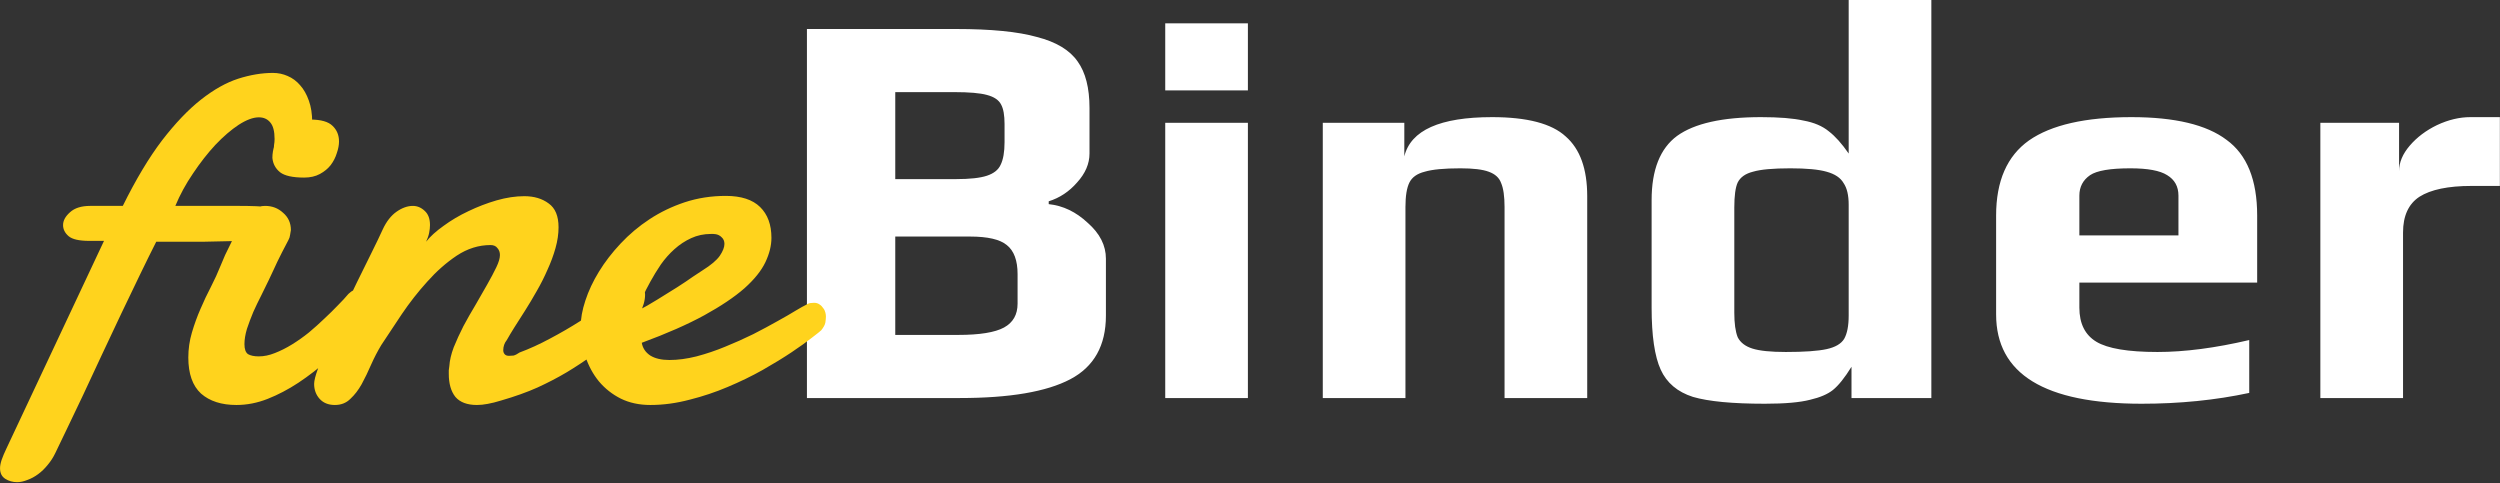 <svg width="150" height="29" viewBox="0 0 150 29" fill="none" xmlns="http://www.w3.org/2000/svg">
<rect x="0" y="0" width="150" height="29" fill="#333333" stroke="none"/>
<path d="M48.416 1.74H57.351C59.458 1.74 61.077 1.899 62.21 2.218C63.365 2.513 64.18 3.002 64.656 3.685C65.132 4.344 65.37 5.277 65.37 6.482V9.212C65.37 9.826 65.12 10.406 64.622 10.952C64.146 11.498 63.58 11.873 62.923 12.078V12.248C63.784 12.339 64.565 12.714 65.267 13.374C65.992 14.011 66.355 14.727 66.355 15.524V18.935C66.355 20.732 65.641 22.006 64.214 22.756C62.787 23.507 60.579 23.882 57.589 23.882H48.416V1.74ZM57.351 10.747C58.189 10.747 58.812 10.679 59.22 10.542C59.628 10.406 59.9 10.19 60.035 9.894C60.194 9.576 60.273 9.121 60.273 8.529V7.438C60.273 6.915 60.205 6.528 60.069 6.278C59.933 6.005 59.65 5.811 59.22 5.698C58.812 5.584 58.155 5.527 57.249 5.527H53.716V10.747H57.351ZM57.487 20.095C58.778 20.095 59.696 19.947 60.239 19.652C60.783 19.356 61.055 18.878 61.055 18.219V16.445C61.055 15.626 60.839 15.046 60.409 14.705C60.001 14.364 59.265 14.193 58.201 14.193H53.716V20.095H57.487ZM69.914 1.399H74.874V5.425H69.914V1.399ZM69.914 7.369H74.874V23.882H69.914V7.369ZM79.367 7.369H84.259V9.382C84.644 7.813 86.4 7.028 89.525 7.028C91.632 7.028 93.104 7.415 93.942 8.188C94.803 8.939 95.233 10.133 95.233 11.771V23.882H90.273V12.419C90.273 11.782 90.205 11.304 90.069 10.986C89.956 10.667 89.707 10.44 89.322 10.303C88.959 10.167 88.393 10.099 87.623 10.099C86.649 10.099 85.935 10.167 85.482 10.303C85.029 10.417 84.724 10.633 84.565 10.952C84.406 11.27 84.327 11.759 84.327 12.419V23.882H79.367V7.369ZM105.892 24.224C103.944 24.224 102.506 24.087 101.577 23.814C100.649 23.518 100.003 22.973 99.641 22.177C99.278 21.38 99.097 20.141 99.097 18.458V12.009C99.097 10.19 99.607 8.905 100.626 8.154C101.668 7.404 103.344 7.028 105.654 7.028C106.742 7.028 107.591 7.096 108.203 7.233C108.837 7.347 109.346 7.563 109.731 7.881C110.116 8.177 110.513 8.62 110.921 9.212V0H115.881V23.882H111.09V22.006C110.683 22.666 110.309 23.132 109.969 23.405C109.652 23.655 109.199 23.848 108.61 23.985C107.999 24.144 107.093 24.224 105.892 24.224ZM107.149 21.119C108.259 21.119 109.074 21.062 109.595 20.948C110.116 20.834 110.467 20.63 110.649 20.334C110.83 20.016 110.921 19.549 110.921 18.935V12.282C110.921 11.714 110.819 11.282 110.615 10.986C110.433 10.667 110.094 10.44 109.595 10.303C109.12 10.167 108.395 10.099 107.421 10.099C106.379 10.099 105.632 10.167 105.179 10.303C104.726 10.417 104.42 10.633 104.261 10.952C104.126 11.247 104.058 11.748 104.058 12.453V18.765C104.058 19.401 104.126 19.891 104.261 20.232C104.42 20.55 104.714 20.778 105.145 20.914C105.575 21.051 106.243 21.119 107.149 21.119ZM128.499 24.224C122.678 24.224 119.767 22.438 119.767 18.867V12.931C119.767 10.861 120.424 9.36 121.738 8.427C123.074 7.495 125.124 7.028 127.888 7.028C130.492 7.028 132.395 7.483 133.595 8.393C134.818 9.28 135.43 10.793 135.43 12.931V16.956H124.762V18.458C124.762 19.413 125.102 20.095 125.781 20.505C126.461 20.914 127.684 21.119 129.45 21.119C131.081 21.119 132.916 20.88 134.954 20.402V23.575C132.939 24.007 130.787 24.224 128.499 24.224ZM130.707 14.125V11.736C130.707 11.191 130.481 10.781 130.028 10.508C129.598 10.235 128.862 10.099 127.82 10.099C126.619 10.099 125.815 10.235 125.407 10.508C124.977 10.804 124.762 11.213 124.762 11.736V14.125H130.707ZM139.221 7.369H143.944V10.269C143.944 9.746 144.159 9.235 144.589 8.734C145.02 8.234 145.563 7.824 146.22 7.506C146.9 7.187 147.568 7.028 148.225 7.028H149.992V11.156H148.293C146.888 11.156 145.847 11.373 145.167 11.805C144.51 12.237 144.182 12.953 144.182 13.954V23.882H139.221V7.369Z" fill="white"/>
<path d="M15.397 14.42C14.822 14.442 14.274 14.459 13.755 14.47C13.246 14.481 12.748 14.492 12.262 14.503C11.775 14.503 11.294 14.503 10.818 14.503C10.343 14.503 9.862 14.503 9.375 14.503C9.088 15.07 8.761 15.73 8.396 16.486C8.042 17.23 7.666 18.013 7.268 18.834C6.881 19.656 6.489 20.489 6.09 21.334C5.703 22.166 5.333 22.96 4.979 23.716C4.625 24.46 4.304 25.132 4.017 25.731C3.729 26.342 3.497 26.825 3.32 27.181C3.198 27.436 3.049 27.669 2.872 27.881C2.695 28.103 2.502 28.291 2.291 28.447C2.081 28.602 1.866 28.719 1.644 28.797C1.423 28.885 1.219 28.93 1.031 28.93C0.765 28.93 0.527 28.863 0.317 28.73C0.107 28.597 0.002 28.386 0.002 28.097C0.002 27.953 0.035 27.78 0.102 27.581C0.168 27.392 0.262 27.17 0.384 26.914L6.24 14.453H5.36C4.752 14.453 4.337 14.359 4.116 14.17C3.895 13.981 3.784 13.759 3.784 13.504C3.784 13.237 3.923 12.982 4.199 12.737C4.476 12.482 4.879 12.354 5.41 12.354H7.368C8.153 10.766 8.938 9.456 9.723 8.423C10.52 7.39 11.299 6.574 12.063 5.974C12.826 5.374 13.567 4.958 14.286 4.724C15.015 4.491 15.712 4.375 16.376 4.375C16.686 4.375 16.979 4.436 17.255 4.558C17.543 4.68 17.791 4.863 18.002 5.108C18.223 5.352 18.4 5.663 18.532 6.04C18.665 6.407 18.732 6.84 18.732 7.34C18.732 7.817 18.665 8.345 18.532 8.922C18.499 9.078 18.433 9.211 18.333 9.322C18.234 9.422 18.123 9.505 18.002 9.572C17.88 9.639 17.758 9.689 17.637 9.722C17.515 9.744 17.41 9.755 17.321 9.755C17.1 9.755 16.896 9.705 16.708 9.605C16.52 9.494 16.426 9.328 16.426 9.106C16.426 8.961 16.431 8.828 16.442 8.706C16.464 8.584 16.475 8.462 16.475 8.339C16.475 7.873 16.387 7.54 16.21 7.34C16.044 7.14 15.817 7.04 15.53 7.04C15.187 7.04 14.783 7.19 14.319 7.49C13.865 7.79 13.401 8.189 12.925 8.689C12.461 9.189 12.013 9.761 11.582 10.405C11.15 11.038 10.796 11.688 10.52 12.354H14.385C14.728 12.354 15.049 12.36 15.347 12.371C15.646 12.382 15.906 12.415 16.127 12.471C16.359 12.526 16.536 12.621 16.658 12.754C16.791 12.876 16.857 13.059 16.857 13.304C16.857 13.426 16.835 13.548 16.791 13.67C16.746 13.792 16.669 13.909 16.558 14.02C16.459 14.12 16.315 14.209 16.127 14.287C15.939 14.353 15.696 14.398 15.397 14.42ZM16.343 9.472C16.343 9.217 16.387 8.956 16.475 8.689C16.575 8.412 16.719 8.162 16.907 7.94C17.095 7.717 17.327 7.534 17.603 7.39C17.891 7.245 18.228 7.173 18.615 7.173C19.257 7.173 19.705 7.301 19.959 7.556C20.214 7.801 20.341 8.112 20.341 8.489C20.341 8.7 20.297 8.934 20.208 9.189C20.131 9.444 20.009 9.683 19.843 9.905C19.677 10.116 19.461 10.294 19.196 10.438C18.931 10.583 18.615 10.655 18.25 10.655C17.565 10.655 17.084 10.549 16.807 10.338C16.531 10.116 16.376 9.828 16.343 9.472ZM14.518 13.22C14.706 12.909 14.921 12.687 15.165 12.554C15.408 12.421 15.657 12.354 15.911 12.354C16.332 12.354 16.691 12.493 16.99 12.771C17.299 13.037 17.454 13.382 17.454 13.803C17.443 13.903 17.426 14.003 17.404 14.103C17.393 14.203 17.36 14.303 17.305 14.403C17.15 14.692 17.023 14.936 16.923 15.136C16.824 15.336 16.73 15.525 16.641 15.703C16.564 15.869 16.486 16.036 16.409 16.202C16.332 16.369 16.238 16.569 16.127 16.802C15.994 17.08 15.845 17.385 15.679 17.718C15.513 18.04 15.353 18.374 15.198 18.718C15.054 19.062 14.927 19.401 14.816 19.734C14.717 20.067 14.667 20.373 14.667 20.65C14.667 20.95 14.739 21.15 14.883 21.25C15.038 21.339 15.253 21.383 15.53 21.383C15.839 21.383 16.16 21.317 16.492 21.183C16.835 21.05 17.177 20.878 17.52 20.667C17.863 20.456 18.201 20.217 18.532 19.951C18.864 19.673 19.174 19.395 19.461 19.118C19.76 18.84 20.031 18.573 20.274 18.318C20.529 18.063 20.739 17.835 20.905 17.635C21.126 17.424 21.347 17.319 21.568 17.319C21.767 17.319 21.928 17.407 22.049 17.585C22.182 17.763 22.248 17.99 22.248 18.268C22.248 18.523 22.182 18.796 22.049 19.084C21.928 19.373 21.723 19.645 21.436 19.901C20.872 20.478 20.297 21.034 19.71 21.567C19.124 22.089 18.521 22.555 17.902 22.966C17.294 23.366 16.68 23.688 16.061 23.932C15.441 24.177 14.816 24.299 14.186 24.299C13.29 24.299 12.582 24.071 12.063 23.616C11.554 23.149 11.299 22.427 11.299 21.45C11.299 20.939 11.371 20.439 11.515 19.951C11.659 19.462 11.83 18.99 12.029 18.535C12.229 18.068 12.439 17.624 12.66 17.202C12.881 16.769 13.069 16.358 13.224 15.969C13.279 15.825 13.373 15.603 13.506 15.303C13.65 15.003 13.799 14.698 13.954 14.387C14.131 14.02 14.319 13.631 14.518 13.22ZM22.962 13.77C23.183 13.293 23.459 12.937 23.791 12.704C24.123 12.471 24.449 12.354 24.77 12.354C25.035 12.354 25.273 12.454 25.483 12.654C25.694 12.843 25.799 13.126 25.799 13.504C25.799 13.648 25.782 13.803 25.749 13.97C25.716 14.137 25.655 14.314 25.566 14.503C25.81 14.192 26.158 13.876 26.611 13.554C27.065 13.22 27.562 12.926 28.104 12.671C28.658 12.404 29.221 12.188 29.797 12.021C30.383 11.854 30.936 11.771 31.456 11.771C32.042 11.771 32.528 11.915 32.916 12.204C33.313 12.482 33.513 12.96 33.513 13.637C33.513 14.037 33.452 14.453 33.33 14.886C33.209 15.319 33.048 15.753 32.849 16.186C32.661 16.619 32.445 17.047 32.202 17.468C31.97 17.879 31.738 18.268 31.505 18.635C31.273 19.001 31.057 19.34 30.858 19.651C30.67 19.951 30.521 20.201 30.41 20.401C30.267 20.578 30.195 20.784 30.195 21.017C30.195 21.106 30.222 21.183 30.278 21.25C30.333 21.317 30.422 21.35 30.543 21.35C30.621 21.35 30.709 21.345 30.808 21.334C30.908 21.311 31.03 21.25 31.174 21.15C31.771 20.928 32.379 20.65 32.998 20.317C33.629 19.984 34.231 19.634 34.807 19.268C35.382 18.89 35.907 18.518 36.383 18.151C36.869 17.774 37.273 17.435 37.594 17.135C37.682 17.058 37.77 17.002 37.859 16.969C37.947 16.935 38.03 16.919 38.108 16.919C38.296 16.919 38.44 16.991 38.539 17.135C38.65 17.28 38.705 17.463 38.705 17.685C38.705 18.029 38.595 18.413 38.373 18.834C38.163 19.256 37.826 19.651 37.361 20.017C36.731 20.473 36.15 20.889 35.62 21.267C35.1 21.644 34.563 22 34.01 22.333C33.468 22.655 32.882 22.96 32.252 23.249C31.633 23.527 30.903 23.788 30.062 24.032C29.774 24.121 29.509 24.188 29.266 24.232C29.034 24.276 28.818 24.299 28.619 24.299C28.033 24.299 27.601 24.138 27.325 23.816C27.059 23.482 26.927 23.021 26.927 22.433C26.927 22.355 26.927 22.283 26.927 22.216C26.938 22.139 26.949 22.055 26.96 21.966C26.982 21.622 27.07 21.245 27.225 20.834C27.391 20.423 27.585 20.001 27.806 19.567C28.038 19.134 28.282 18.707 28.536 18.285C28.79 17.852 29.022 17.446 29.233 17.069C29.454 16.68 29.636 16.336 29.78 16.036C29.924 15.736 29.996 15.492 29.996 15.303C29.996 15.136 29.946 14.997 29.846 14.886C29.758 14.764 29.62 14.703 29.432 14.703C28.724 14.703 28.049 14.914 27.408 15.336C26.777 15.758 26.186 16.28 25.633 16.902C25.08 17.513 24.571 18.163 24.106 18.851C23.642 19.54 23.233 20.156 22.879 20.7C22.658 21.067 22.453 21.461 22.265 21.883C22.088 22.294 21.9 22.683 21.701 23.049C21.502 23.405 21.275 23.699 21.021 23.932C20.777 24.177 20.468 24.299 20.092 24.299C19.705 24.299 19.401 24.177 19.179 23.932C18.958 23.688 18.848 23.388 18.848 23.033C18.848 22.844 18.925 22.538 19.08 22.116C19.235 21.694 19.434 21.206 19.677 20.65C19.92 20.095 20.191 19.501 20.49 18.868C20.8 18.224 21.104 17.591 21.402 16.969C21.712 16.336 22.005 15.742 22.282 15.186C22.558 14.631 22.785 14.159 22.962 13.77ZM42.952 14.053C42.897 14.042 42.847 14.037 42.803 14.037C42.758 14.037 42.709 14.037 42.653 14.037C42.233 14.037 41.841 14.12 41.475 14.287C41.111 14.453 40.773 14.675 40.464 14.953C40.165 15.22 39.894 15.525 39.651 15.869C39.419 16.213 39.208 16.558 39.02 16.902C38.832 17.235 38.672 17.557 38.539 17.868C38.418 18.179 38.324 18.44 38.257 18.651C38.644 18.451 39.042 18.224 39.452 17.968C39.872 17.713 40.264 17.468 40.63 17.235C40.994 17.002 41.31 16.791 41.575 16.602C41.852 16.413 42.045 16.286 42.156 16.219C42.653 15.908 42.996 15.619 43.184 15.353C43.372 15.075 43.466 14.836 43.466 14.636C43.466 14.47 43.411 14.337 43.3 14.237C43.201 14.137 43.085 14.076 42.952 14.053ZM43.549 11.754C44.467 11.754 45.153 11.977 45.606 12.421C46.06 12.865 46.286 13.481 46.286 14.27C46.286 14.736 46.165 15.225 45.922 15.736C45.678 16.247 45.258 16.769 44.661 17.302C44.064 17.824 43.262 18.363 42.255 18.918C41.26 19.462 40.01 20.012 38.506 20.567C38.561 20.889 38.733 21.145 39.02 21.334C39.308 21.511 39.689 21.6 40.165 21.6C40.674 21.6 41.216 21.528 41.791 21.383C42.377 21.228 42.952 21.034 43.516 20.8C44.091 20.567 44.65 20.317 45.191 20.051C45.733 19.773 46.22 19.512 46.651 19.268C47.094 19.023 47.459 18.812 47.746 18.635C48.045 18.457 48.244 18.346 48.344 18.301C48.443 18.235 48.532 18.196 48.609 18.185C48.697 18.174 48.775 18.168 48.841 18.168C48.974 18.168 49.085 18.201 49.173 18.268C49.262 18.324 49.333 18.396 49.389 18.485C49.455 18.562 49.499 18.651 49.522 18.751C49.544 18.84 49.555 18.918 49.555 18.985C49.555 19.084 49.544 19.207 49.522 19.351C49.499 19.484 49.416 19.64 49.273 19.817C49.217 19.873 49.029 20.023 48.709 20.267C48.399 20.512 47.995 20.8 47.498 21.134C47 21.467 46.419 21.822 45.756 22.2C45.103 22.566 44.406 22.905 43.665 23.216C42.935 23.527 42.172 23.782 41.376 23.982C40.58 24.193 39.795 24.299 39.02 24.299C38.357 24.299 37.765 24.171 37.245 23.916C36.736 23.66 36.3 23.316 35.935 22.883C35.581 22.45 35.31 21.95 35.122 21.383C34.934 20.817 34.84 20.223 34.84 19.601C34.84 19.123 34.934 18.601 35.122 18.035C35.31 17.457 35.581 16.88 35.935 16.302C36.288 15.725 36.72 15.164 37.229 14.62C37.748 14.065 38.329 13.576 38.971 13.154C39.612 12.732 40.314 12.393 41.078 12.138C41.852 11.882 42.675 11.754 43.549 11.754Z" fill="#FFD31D"/>
</svg>
